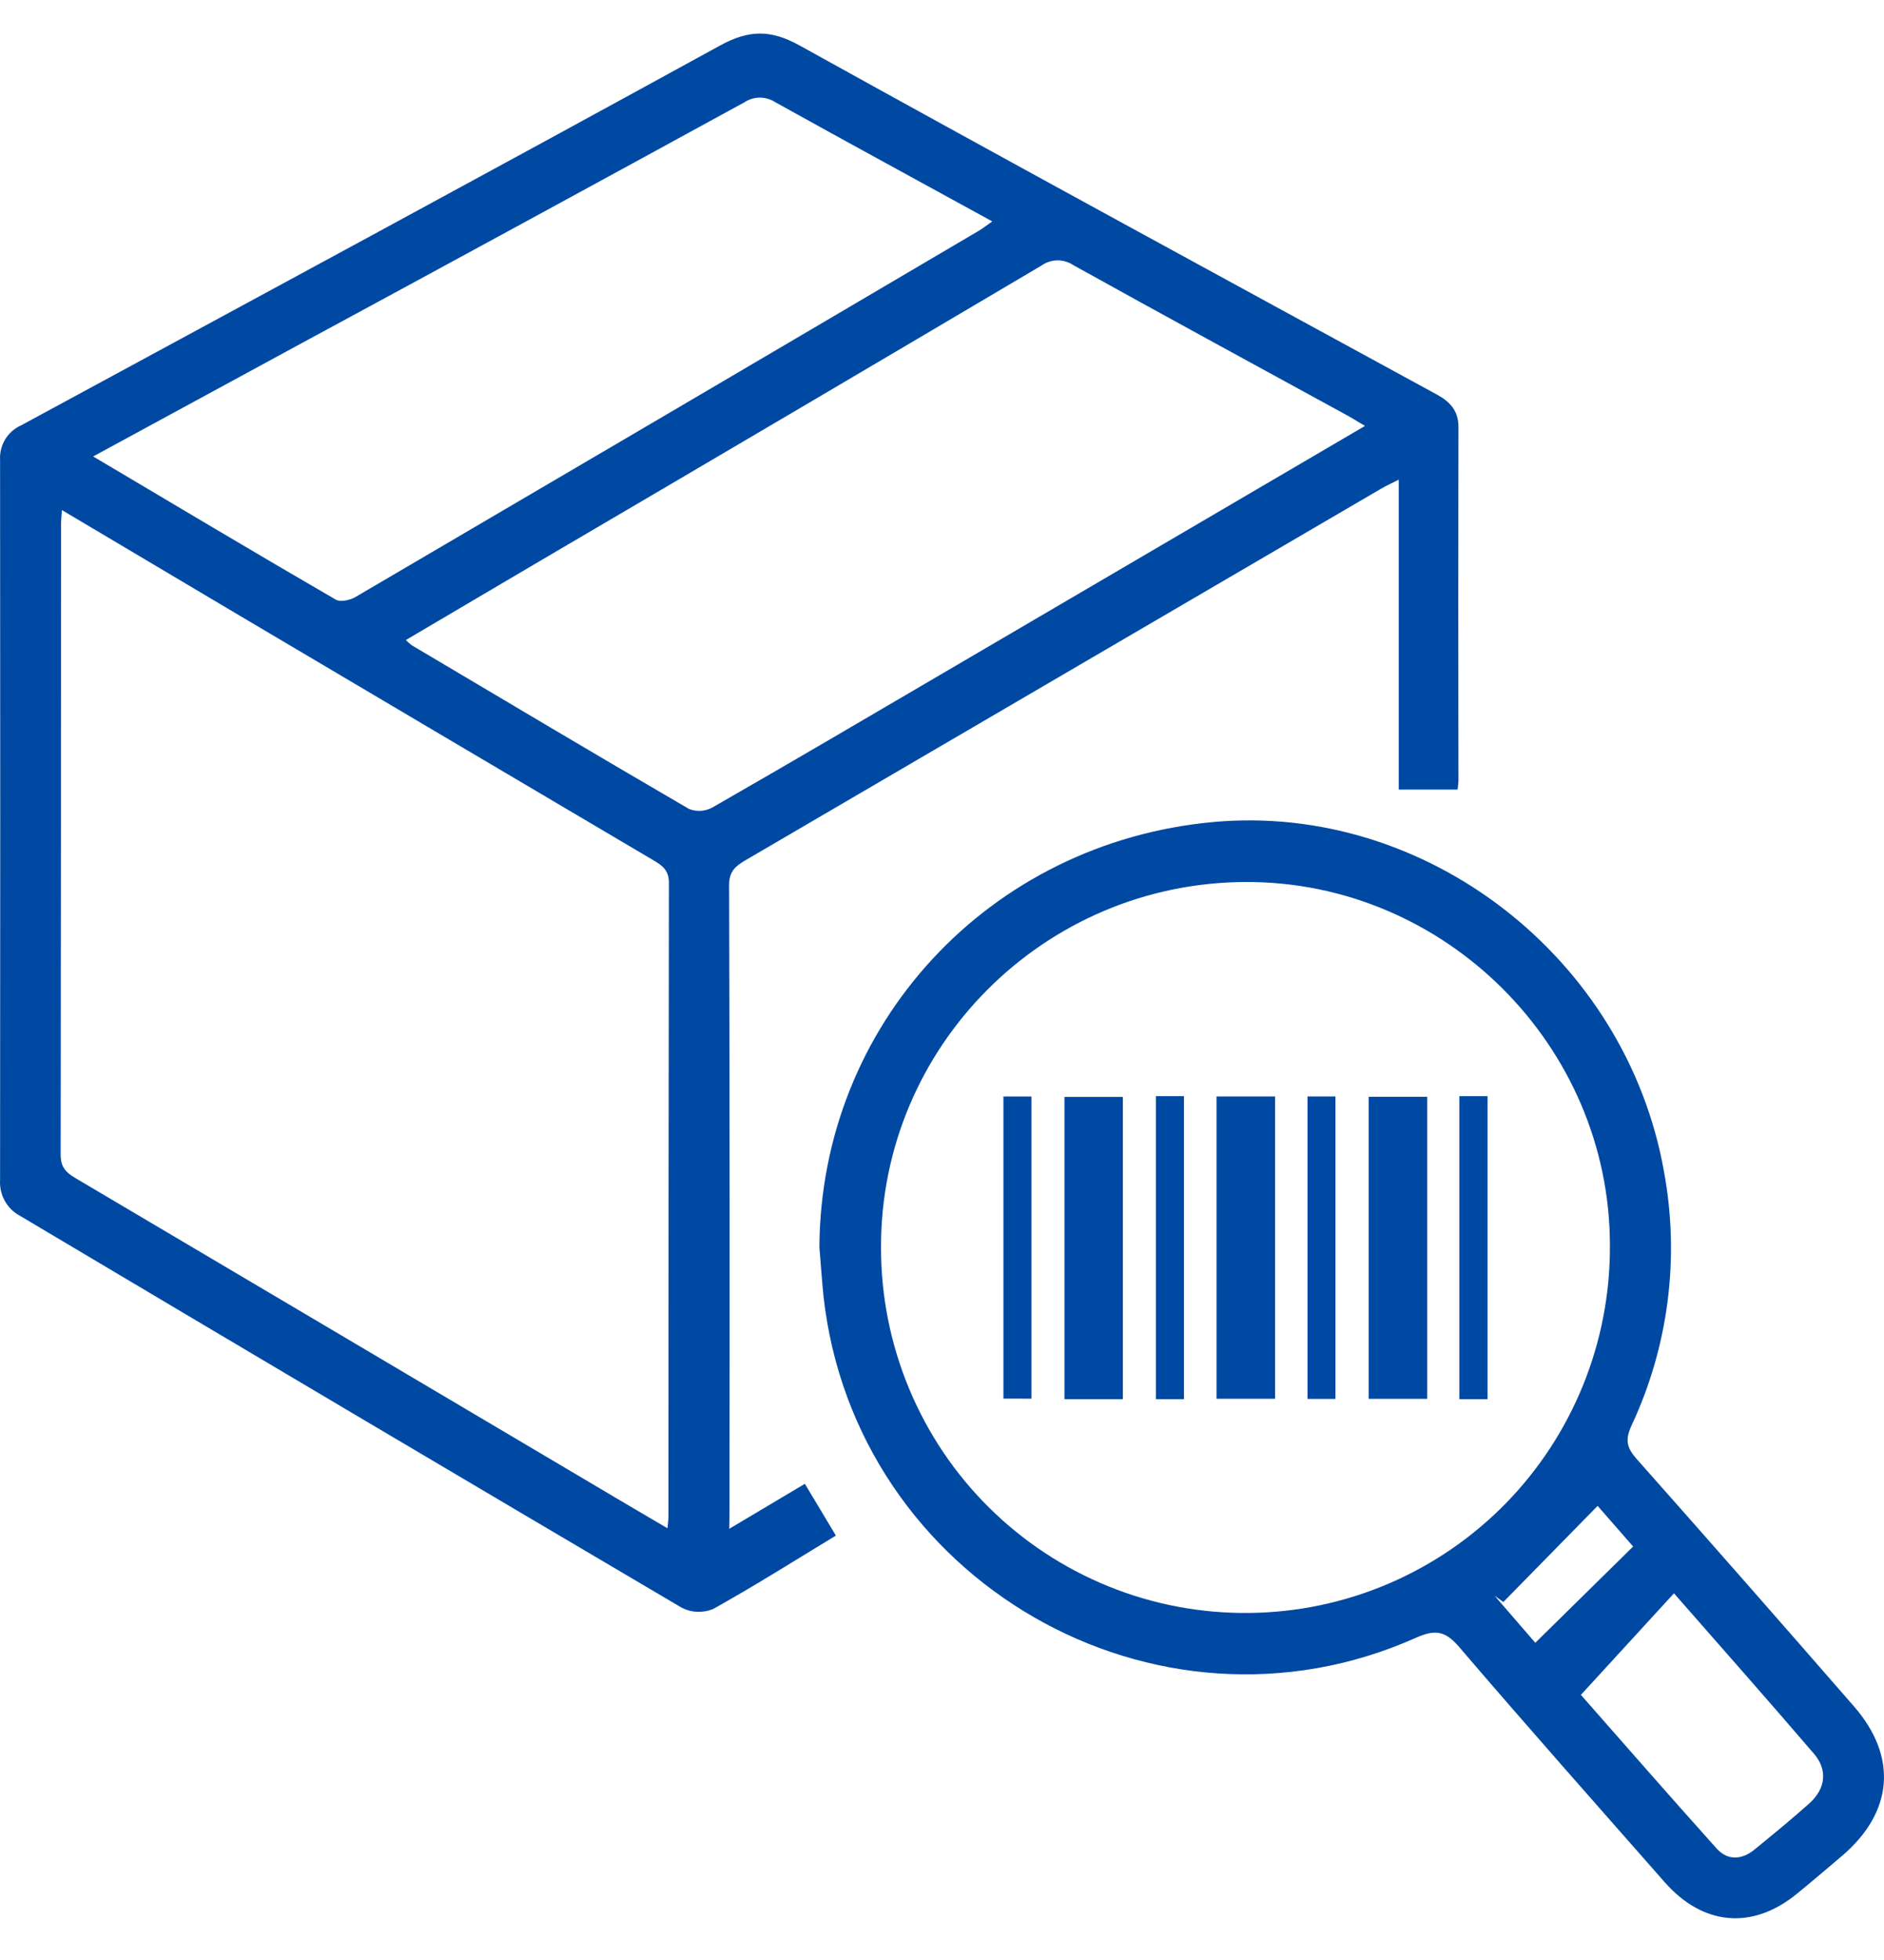 <svg width="25" height="26" viewBox="0 0 25 26" fill="none" xmlns="http://www.w3.org/2000/svg">
<g clip-path="url(#clip0_2149_13003)">
<path d="M9.677 20.28L10.68 19.683L11.092 20.37C10.542 20.703 10.01 21.04 9.461 21.345C9.394 21.372 9.321 21.384 9.249 21.381C9.176 21.378 9.105 21.358 9.041 21.324C6.112 19.598 3.187 17.866 0.265 16.128C0.18 16.083 0.11 16.014 0.063 15.929C0.016 15.844 -0.005 15.748 0.001 15.651C0.004 12.469 0.004 9.286 0.001 6.103C-0.005 6.007 0.019 5.911 0.069 5.828C0.119 5.746 0.193 5.681 0.281 5.642C3.371 3.968 6.466 2.298 9.549 0.607C9.932 0.396 10.222 0.388 10.61 0.603C13.421 2.161 16.245 3.695 19.067 5.234C19.243 5.33 19.354 5.45 19.353 5.666C19.35 7.232 19.35 8.798 19.353 10.364C19.351 10.401 19.347 10.437 19.341 10.474H18.561V6.363C18.46 6.414 18.395 6.443 18.333 6.479C15.518 8.124 12.702 9.77 9.886 11.415C9.757 11.491 9.675 11.562 9.675 11.74C9.683 14.527 9.684 17.314 9.68 20.101L9.677 20.28ZM0.821 6.766C0.815 6.863 0.81 6.911 0.81 6.96C0.81 9.746 0.808 12.532 0.805 15.318C0.805 15.48 0.872 15.552 0.998 15.626C3.433 17.065 5.866 18.505 8.299 19.945L8.857 20.273C8.864 20.2 8.87 20.16 8.87 20.121C8.87 17.318 8.872 14.515 8.876 11.713C8.876 11.541 8.788 11.481 8.669 11.411C6.836 10.329 5.003 9.246 3.169 8.16L0.821 6.766ZM18.113 5.65C18 5.583 17.924 5.535 17.843 5.492C16.644 4.836 15.441 4.183 14.246 3.519C14.182 3.476 14.107 3.453 14.03 3.454C13.953 3.455 13.879 3.48 13.816 3.525C11.637 4.814 9.456 6.098 7.273 7.378C6.648 7.745 6.024 8.115 5.386 8.49C5.409 8.515 5.435 8.537 5.461 8.558C6.687 9.285 7.911 10.014 9.143 10.731C9.193 10.751 9.247 10.759 9.301 10.756C9.354 10.752 9.407 10.737 9.454 10.711C10.48 10.123 11.499 9.524 12.52 8.926L18.113 5.65ZM1.236 6.055C2.333 6.705 3.39 7.337 4.457 7.955C4.518 7.99 4.646 7.961 4.718 7.919C7.475 6.304 10.23 4.686 12.982 3.065C13.04 3.031 13.093 2.989 13.167 2.937C12.186 2.398 11.235 1.883 10.29 1.357C10.228 1.317 10.157 1.295 10.084 1.295C10.01 1.295 9.939 1.317 9.878 1.357C7.904 2.437 5.929 3.511 3.952 4.58L1.236 6.055Z" fill="#0049A3"/>
<path d="M10.873 16.544C10.89 13.589 13.124 11.175 16.104 10.904C18.93 10.649 21.58 12.709 22.081 15.544C22.292 16.687 22.14 17.867 21.646 18.918C21.56 19.107 21.592 19.212 21.719 19.355C22.684 20.443 23.644 21.536 24.6 22.634C25.184 23.303 25.125 24.037 24.444 24.618C24.246 24.786 24.048 24.955 23.846 25.12C23.255 25.604 22.599 25.547 22.089 24.967C21.178 23.931 20.262 22.899 19.366 21.852C19.181 21.636 19.051 21.609 18.788 21.726C15.334 23.268 11.347 20.965 10.928 17.199C10.906 16.98 10.891 16.762 10.873 16.544ZM16.525 11.7C13.848 11.711 11.681 13.888 11.691 16.552C11.69 17.194 11.817 17.828 12.063 18.42C12.309 19.012 12.67 19.549 13.125 19.999C13.58 20.45 14.12 20.805 14.713 21.045C15.306 21.285 15.94 21.404 16.579 21.396C17.857 21.383 19.077 20.863 19.974 19.95C20.87 19.037 21.369 17.805 21.363 16.524C21.364 13.87 19.172 11.69 16.528 11.7H16.525ZM20.978 22.483C21.523 23.101 22.146 23.817 22.78 24.522C22.925 24.683 23.113 24.672 23.279 24.537C23.527 24.335 23.775 24.132 24.012 23.92C24.224 23.728 24.255 23.48 24.073 23.267C23.456 22.547 22.827 21.837 22.213 21.136L20.978 22.483ZM20.373 21.792L21.671 20.515L21.2 19.976L19.949 21.251L19.834 21.169L20.373 21.792Z" fill="#0049A3"/>
<path d="M14.9 18.561H14.125V14.551H14.9V18.561Z" fill="#0049A3"/>
<path d="M16.143 14.545H16.92V18.555H16.143V14.545Z" fill="#0049A3"/>
<path d="M18.938 14.549V18.556H18.162V14.549H18.938Z" fill="#0049A3"/>
<path d="M13.315 18.553V14.545H13.687V18.554L13.315 18.553Z" fill="#0049A3"/>
<path d="M15.338 14.541H15.711V18.561H15.338V14.541Z" fill="#0049A3"/>
<path d="M17.35 14.545H17.721V18.557H17.35V14.545Z" fill="#0049A3"/>
<path d="M19.739 18.561H19.365V14.541H19.739V18.561Z" fill="#0049A3"/>
</g>
<defs>
<clipPath id="clip0_2149_13003">
<rect width="25" height="25" fill="white" transform="translate(0 0.445)"/>
</clipPath>
</defs>
</svg>

